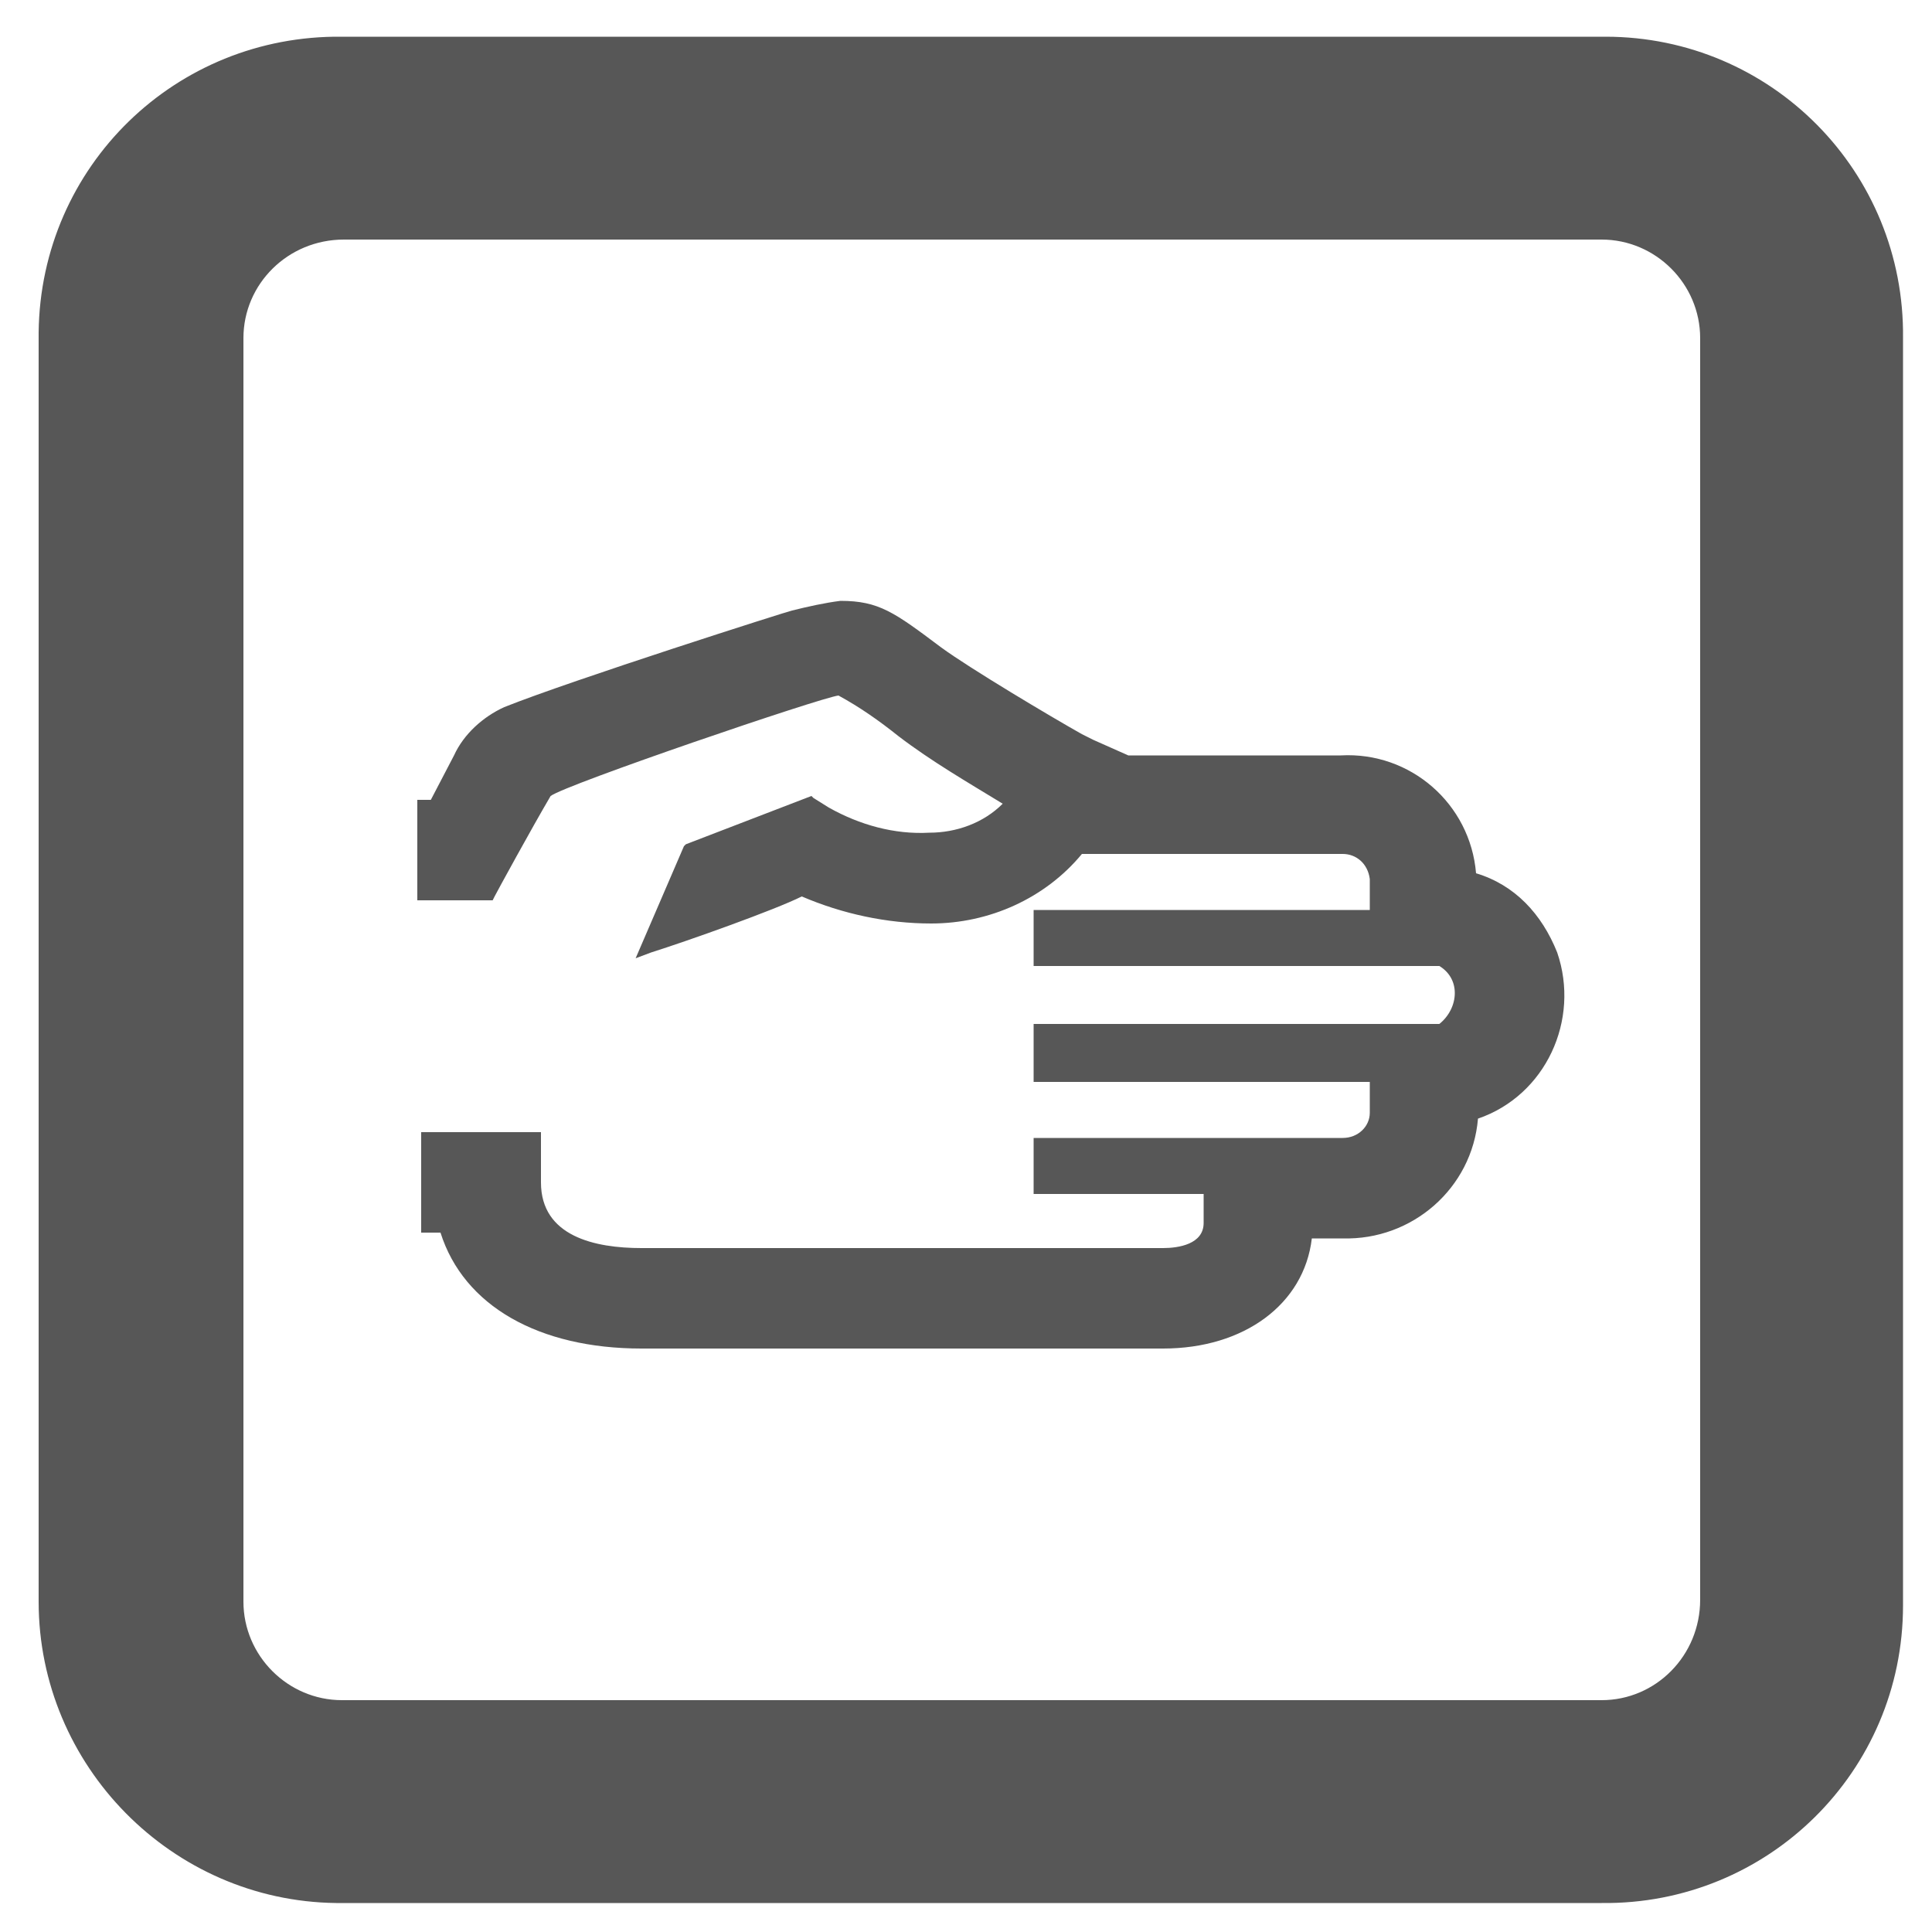 <?xml version="1.0" encoding="utf-8"?>
<!-- Generator: Adobe Illustrator 20.1.0, SVG Export Plug-In . SVG Version: 6.00 Build 0)  -->
<svg version="1.1" id="Warstwa_1" xmlns="http://www.w3.org/2000/svg" xmlns:xlink="http://www.w3.org/1999/xlink" x="0px" y="0px"
	 viewBox="0 0 100 100" style="enable-background:new 0 0 100 100;" xml:space="preserve">
<style type="text/css">
	.st0{fill:#575757;}
</style>
<title>manual_safe_mode</title>
<g id="layer">
	<path class="st0" d="M98.5,66.3V17.5c0.1-8.6-6.8-15.6-15.4-15.6c-0.1,0-0.2,0-0.3,0H17.7C9.1,1.8,2.1,8.6,2,17.2
		c0,0.1,0,0.2,0,0.3v65.4C2,91.4,8.9,98.4,17.4,98.5c0.1,0,0.2,0,0.3,0h65.2c8.6,0.1,15.6-6.8,15.6-15.4c0-0.1,0-0.2,0-0.3v-2
		L98.5,66.3z M82.9,88H17.7c-2.8,0-5.1-2.3-5.1-5.1c0,0,0,0,0,0V17.5c0-2.8,2.3-5.1,5.2-5.1h48.8h14.6h1.7c2.8,0,5.1,2.3,5.1,5.1
		v48.8v14.6v1.9C88,85.7,85.7,88,82.9,88z"/>
	<path class="st0" d="M76.4,45.2c-0.3-3.6-3.4-6.3-7-6.1h-11l-1.8-0.8l-0.6-0.3c-1.6-0.9-5.8-3.4-7.3-4.5l0,0
		c-2.4-1.8-3.2-2.4-5.2-2.4c-0.8,0.1-1.7,0.3-2.5,0.5c-0.1,0-11.4,3.6-14.9,5c-1.1,0.5-2.1,1.4-2.6,2.5l-1.2,2.3h-0.7v5.2h3.9
		l0.1-0.2c0.1-0.2,1.9-3.5,2.9-5.2c0.8-0.6,14-5.1,14.9-5.2c1.1,0.6,2.1,1.3,3.1,2.1c1.7,1.3,3.6,2.4,5.4,3.5c-1,1-2.4,1.5-3.8,1.5
		c-1.8,0.1-3.6-0.4-5.2-1.3l-0.8-0.5L42,41.2l-6.5,2.5l-0.1,0.1l-2.5,5.8l0.8-0.3c1.9-0.6,6.4-2.2,7.8-2.9c2.1,0.9,4.4,1.4,6.7,1.4
		c3,0,5.9-1.3,7.8-3.6h13.5c0.7,0,1.3,0.5,1.4,1.3v1.6H53.5V50h21c0.5,0.3,0.8,0.8,0.8,1.4c0,0.6-0.3,1.2-0.8,1.6h-21v3h17.4v1.6
		c0,0.7-0.6,1.3-1.4,1.3h-16v2.9h8.8v1.5c0,1.1-1.3,1.3-2.1,1.3h-27c-2.4,0-5.2-0.6-5.2-3.4v-2.6h-6.2v5.2h1c1.2,3.8,5.1,6,10.4,6
		h27c4.2,0,7.3-2.3,7.7-5.7h1.6c3.6,0.1,6.7-2.6,7-6.2c3.5-1.2,5.3-5.1,4.1-8.6C79.8,47.3,78.4,45.8,76.4,45.2"/>
</g>
</svg>
